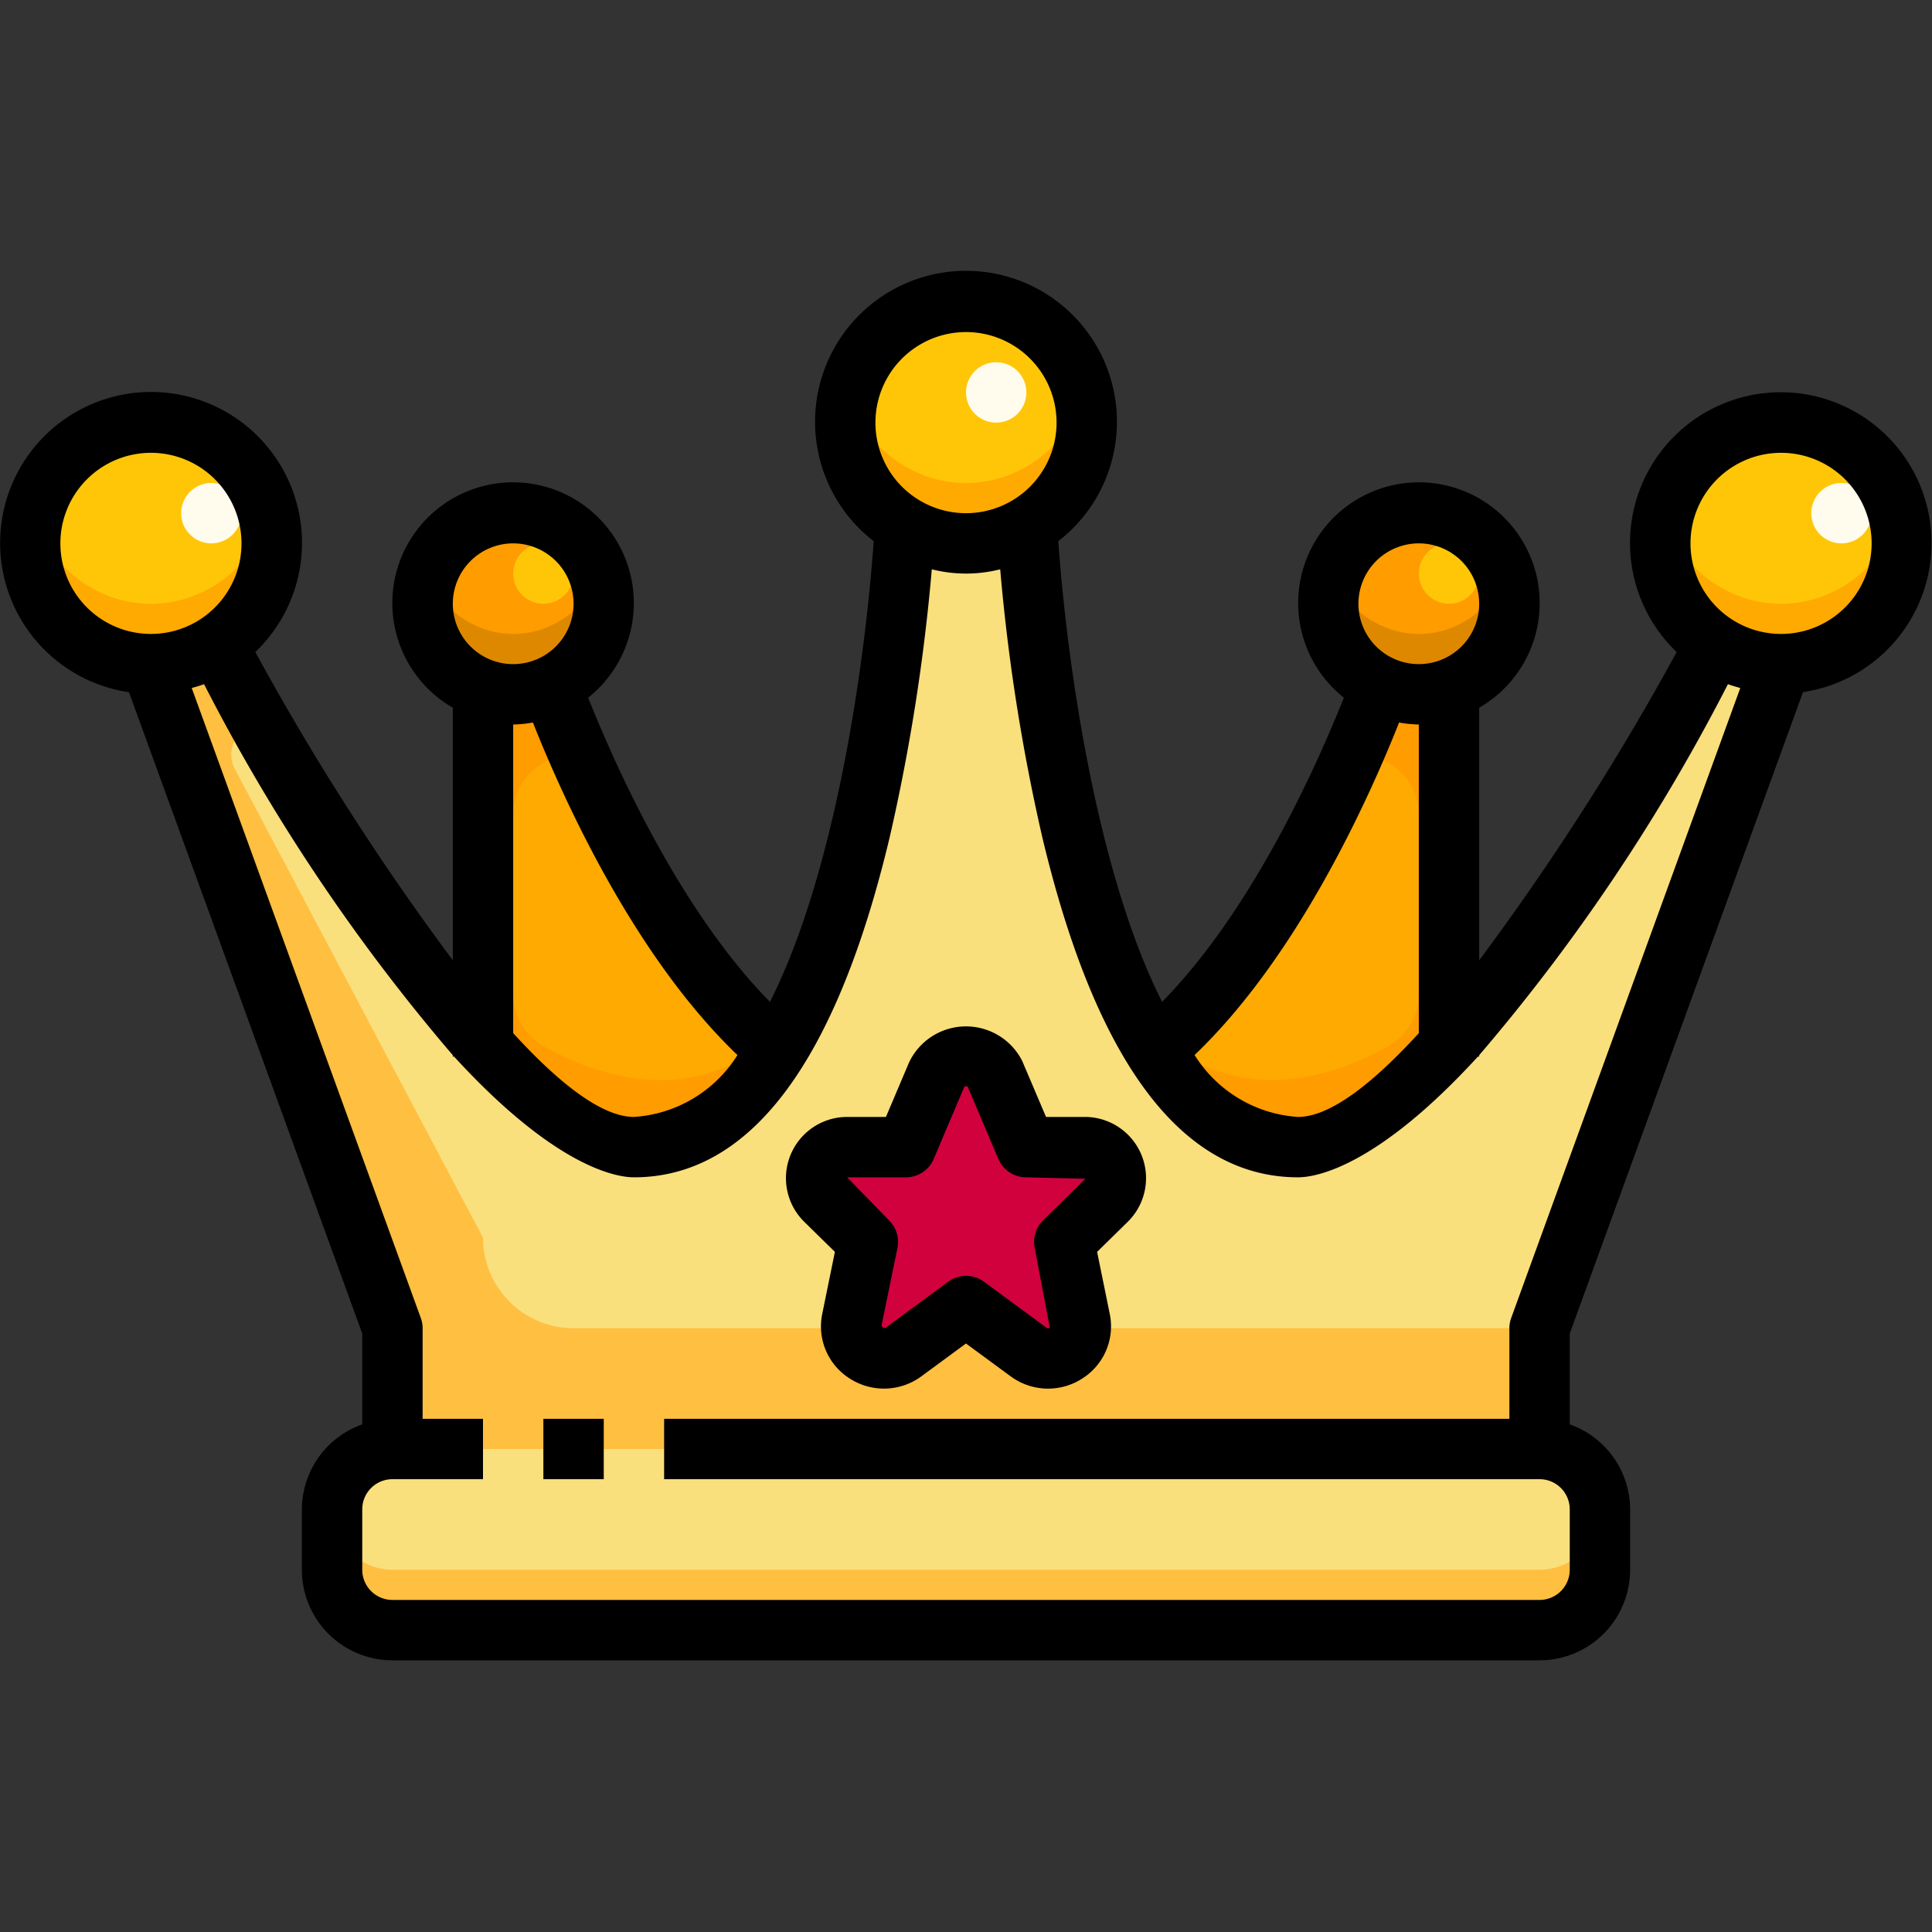 <svg xmlns="http://www.w3.org/2000/svg" viewBox="0 0 64 64"><rect x="0" y="0" width="64" height="64" fill="#333333" stroke="none"/><g id="_24-Crowns" data-name="24-Crowns"><rect x="11" y="48" width="42" height="6" rx="2" style="fill:#fadf7d"/><path d="M51,52H13a2.006,2.006,0,0,1-2-2v2a2.006,2.006,0,0,0,2,2H51a2.006,2.006,0,0,0,2-2V50A2.006,2.006,0,0,1,51,52Z" style="fill:#ffbf40"/><path d="M7.19,21.35A4,4,0,1,1,9,18,4,4,0,0,1,7.19,21.35Z" style="fill:#ffc608"/><path d="M34.03,17.44a3.959,3.959,0,0,1-4.06,0,4,4,0,1,1,4.06,0Z" style="fill:#ffc608"/><path d="M59,22a4,4,0,1,1,4-4A4,4,0,0,1,59,22Z" style="fill:#ffc608"/><path d="M48,22.82A2.772,2.772,0,0,1,47,23a2.944,2.944,0,0,1-1.26-.28,3.007,3.007,0,1,1,2.26.1Z" style="fill:#ff9c00"/><path d="M18.26,22.72A2.944,2.944,0,0,1,17,23a2.772,2.772,0,0,1-1-.18,2.992,2.992,0,1,1,2.26-.1Z" style="fill:#ff9c00"/><path d="M25.74,34.78C24.53,36.71,22.98,38,21,38c-1.44,0-3.21-1.41-5-3.42V22.82A2.772,2.772,0,0,0,17,23a2.944,2.944,0,0,0,1.26-.28C19.07,24.89,21.74,31.4,25.74,34.78Z" style="fill:#fa0"/><path d="M48,22.82V34.58C46.21,36.59,44.44,38,43,38c-1.98,0-3.53-1.29-4.74-3.22,4-3.38,6.67-9.89,7.48-12.06A2.944,2.944,0,0,0,47,23,2.772,2.772,0,0,0,48,22.82Z" style="fill:#fa0"/><path d="M34.07,44.78a1.078,1.078,0,0,0,1.71-1.06l-.53-2.58,1.41-1.38A1.029,1.029,0,0,0,35.94,38H33.99l-1.02-2.4a1.084,1.084,0,0,0-1.94,0L30.01,38H28.06a1.029,1.029,0,0,0-.72,1.76l1.41,1.38-.53,2.58a1.078,1.078,0,0,0,1.71,1.06L32,43.26ZM48,34.58c3.9-4.36,7.91-11.57,8.81-13.23A4,4,0,0,0,59,22L51,44v4H13V44L5,22a4,4,0,0,0,2.19-.65c.9,1.66,4.91,8.87,8.81,13.23C17.79,36.59,19.56,38,21,38c1.98,0,3.53-1.29,4.74-3.22,3.27-5.21,4.09-15.14,4.23-17.34a3.959,3.959,0,0,0,4.06,0c.14,2.2.96,12.13,4.23,17.34C39.47,36.71,41.02,38,43,38,44.44,38,46.21,36.59,48,34.58Z" style="fill:#fadf7d"/><path d="M32.97,35.6,33.99,38h1.95a1.029,1.029,0,0,1,.72,1.76l-1.41,1.38.53,2.58a1.078,1.078,0,0,1-1.71,1.06L32,43.26l-2.07,1.52a1.078,1.078,0,0,1-1.71-1.06l.53-2.58-1.41-1.38A1.029,1.029,0,0,1,28.06,38h1.95l1.02-2.4a1.084,1.084,0,0,1,1.94,0Z" style="fill:#d1013e"/><path d="M34.03,15.44a3.959,3.959,0,0,1-4.06,0,3.974,3.974,0,0,1-1.836-2.417A3.919,3.919,0,0,0,29.97,17.44a3.959,3.959,0,0,0,4.06,0,3.919,3.919,0,0,0,1.836-4.417A3.974,3.974,0,0,1,34.03,15.44Z" style="fill:#fa0"/><path d="M61.03,19.44a3.959,3.959,0,0,1-4.06,0,3.974,3.974,0,0,1-1.836-2.417A3.919,3.919,0,0,0,56.97,21.44a3.959,3.959,0,0,0,4.06,0,3.919,3.919,0,0,0,1.836-4.417A3.974,3.974,0,0,1,61.03,19.44Z" style="fill:#fa0"/><path d="M7.03,19.44a3.959,3.959,0,0,1-4.06,0,3.974,3.974,0,0,1-1.836-2.417A3.919,3.919,0,0,0,2.97,21.44a3.959,3.959,0,0,0,4.06,0,3.919,3.919,0,0,0,1.836-4.417A3.974,3.974,0,0,1,7.03,19.44Z" style="fill:#fa0"/><path d="M18.26,20.72A2.944,2.944,0,0,1,17,21a2.772,2.772,0,0,1-1-.18,2.956,2.956,0,0,1-1.821-1.808A3,3,0,0,0,14,20a2.968,2.968,0,0,0,2,2.82A2.772,2.772,0,0,0,17,23a2.944,2.944,0,0,0,1.26-.28,2.957,2.957,0,0,0,1.56-3.711A2.975,2.975,0,0,1,18.26,20.72Z" style="fill:#de8800"/><path d="M48.26,20.72A2.944,2.944,0,0,1,47,21a2.772,2.772,0,0,1-1-.18,2.956,2.956,0,0,1-1.821-1.808A3,3,0,0,0,44,20a2.968,2.968,0,0,0,2,2.82A2.772,2.772,0,0,0,47,23a2.944,2.944,0,0,0,1.26-.28,2.957,2.957,0,0,0,1.56-3.711A2.975,2.975,0,0,1,48.26,20.72Z" style="fill:#de8800"/><path d="M18.014,34.66A1.992,1.992,0,0,1,17,32.918V27a2,2,0,0,1,2-2h.189c-.417-.948-.73-1.746-.929-2.28A2.944,2.944,0,0,1,17,23a2.772,2.772,0,0,1-1-.18V34.58C17.79,36.59,19.56,38,21,38c1.98,0,3.53-1.29,4.74-3.22-.1-.087-.2-.184-.3-.275C22.672,36.732,19.573,35.537,18.014,34.66Z" style="fill:#ff9c00"/><path d="M47,23a2.944,2.944,0,0,1-1.26-.28c-.2.534-.512,1.332-.929,2.28H45a2,2,0,0,1,2,2v5.918a1.992,1.992,0,0,1-1.014,1.742c-1.559.877-4.655,2.065-7.42-.158-.1.092-.2.19-.306.278C39.47,36.71,41.02,38,43,38c1.44,0,3.21-1.41,5-3.42V22.82A2.772,2.772,0,0,1,47,23Z" style="fill:#ff9c00"/><path d="M34.07,44.78,33.008,44H30.992l-1.062.78A1.08,1.08,0,0,1,28.207,44H19a3,3,0,0,1-3-3L7.777,25.468A1,1,0,0,1,8.661,24h.025c-.706-1.211-1.235-2.168-1.5-2.65A4,4,0,0,1,5,22l8,22v4H51V44H35.793A1.08,1.08,0,0,1,34.07,44.78Z" style="fill:#ffbf40"/><circle cx="48" cy="19" r="1" style="fill:#ffc608"/><circle cx="18" cy="19" r="1" style="fill:#ffc608"/><circle cx="33" cy="13" r="1" style="fill:#fffced"/><circle cx="61" cy="17" r="1" style="fill:#fffced"/><circle cx="7" cy="17" r="1" style="fill:#fffced"/><rect x="18" y="47" width="2" height="2"/><path d="M59.727,22.927A4.994,4.994,0,1,0,55.542,21.6,86.339,86.339,0,0,1,49,31.811V23.444a4,4,0,1,0-4.483-.333c-.936,2.35-3.06,7.065-6.021,10.077-2.179-4.314-3.156-11.253-3.438-15.261a5,5,0,1,0-6.116,0c-.281,4.009-1.257,10.949-3.436,15.262-2.962-3.011-5.087-7.727-6.023-10.078A4,4,0,1,0,15,23.444v8.367A86.339,86.339,0,0,1,8.458,21.6a5,5,0,1,0-4.185,1.331L12,44.176v3.008A3,3,0,0,0,10,50v2a3,3,0,0,0,3,3H51a3,3,0,0,0,3-3V50a3,3,0,0,0-2-2.816V44.176ZM59,15a3,3,0,1,1-3,3A3,3,0,0,1,59,15ZM47,18a2,2,0,1,1-2,2A2,2,0,0,1,47,18Zm-.653,5.934A4.014,4.014,0,0,0,47,24V34.224C45.461,35.909,44.05,37,43,37a4.368,4.368,0,0,1-3.427-2.051C42.97,31.7,45.31,26.543,46.347,23.934ZM32,11a3,3,0,1,1-3,3A3,3,0,0,1,32,11ZM17,18a2,2,0,1,1-2,2A2,2,0,0,1,17,18Zm0,6a4.014,4.014,0,0,0,.653-.066c1.037,2.609,3.378,7.765,6.776,11.016A4.373,4.373,0,0,1,21,37c-1.05,0-2.461-1.091-4-2.776ZM2,18a3,3,0,1,1,3,3A3,3,0,0,1,2,18ZM52,52a1,1,0,0,1-1,1H13a1,1,0,0,1-1-1V50a1,1,0,0,1,1-1h3V47H14V44a1,1,0,0,0-.061-.342L6.351,22.791c.138-.039.276-.077.409-.127A63.2,63.2,0,0,0,15,34.955V35h.041c3.387,3.7,5.405,4,5.959,4,3.842,0,6.692-3.791,8.473-11.269a64.226,64.226,0,0,0,1.394-8.872,4.623,4.623,0,0,0,2.266,0,64.226,64.226,0,0,0,1.394,8.872C36.308,35.209,39.158,39,43,39c.554,0,2.572-.3,5.959-4H49v-.045a63.2,63.2,0,0,0,8.24-12.291c.133.05.271.088.409.127L50.061,43.658A1,1,0,0,0,50,44v3H22v2H51a1,1,0,0,1,1,1Z"/><path d="M27.657,41.47l-.419,2.054a2.043,2.043,0,0,0,.91,2.141,2.091,2.091,0,0,0,2.377-.075L32,44.505l1.476,1.085a2.086,2.086,0,0,0,2.376.075,2.043,2.043,0,0,0,.91-2.141l-.419-2.054,1.013-.994A2.028,2.028,0,0,0,35.937,37H34.651l-.79-1.857a2.087,2.087,0,0,0-3.722,0l-.03.062L29.348,37H28.063a2.028,2.028,0,0,0-1.419,3.476ZM30.01,39a1,1,0,0,0,.921-.609l1.02-2.405h.1l1.02,2.405A1,1,0,0,0,33.99,39l1.966.048-1.4,1.375a1,1,0,0,0-.28.914l.5,2.643a.084.084,0,0,1-.113,0l-2.067-1.521a1,1,0,0,0-1.186,0l-2.066,1.521c-.018.012-.054.04-.144-.054l.529-2.588a1,1,0,0,0-.28-.914L28.063,39Z"/></g></svg>